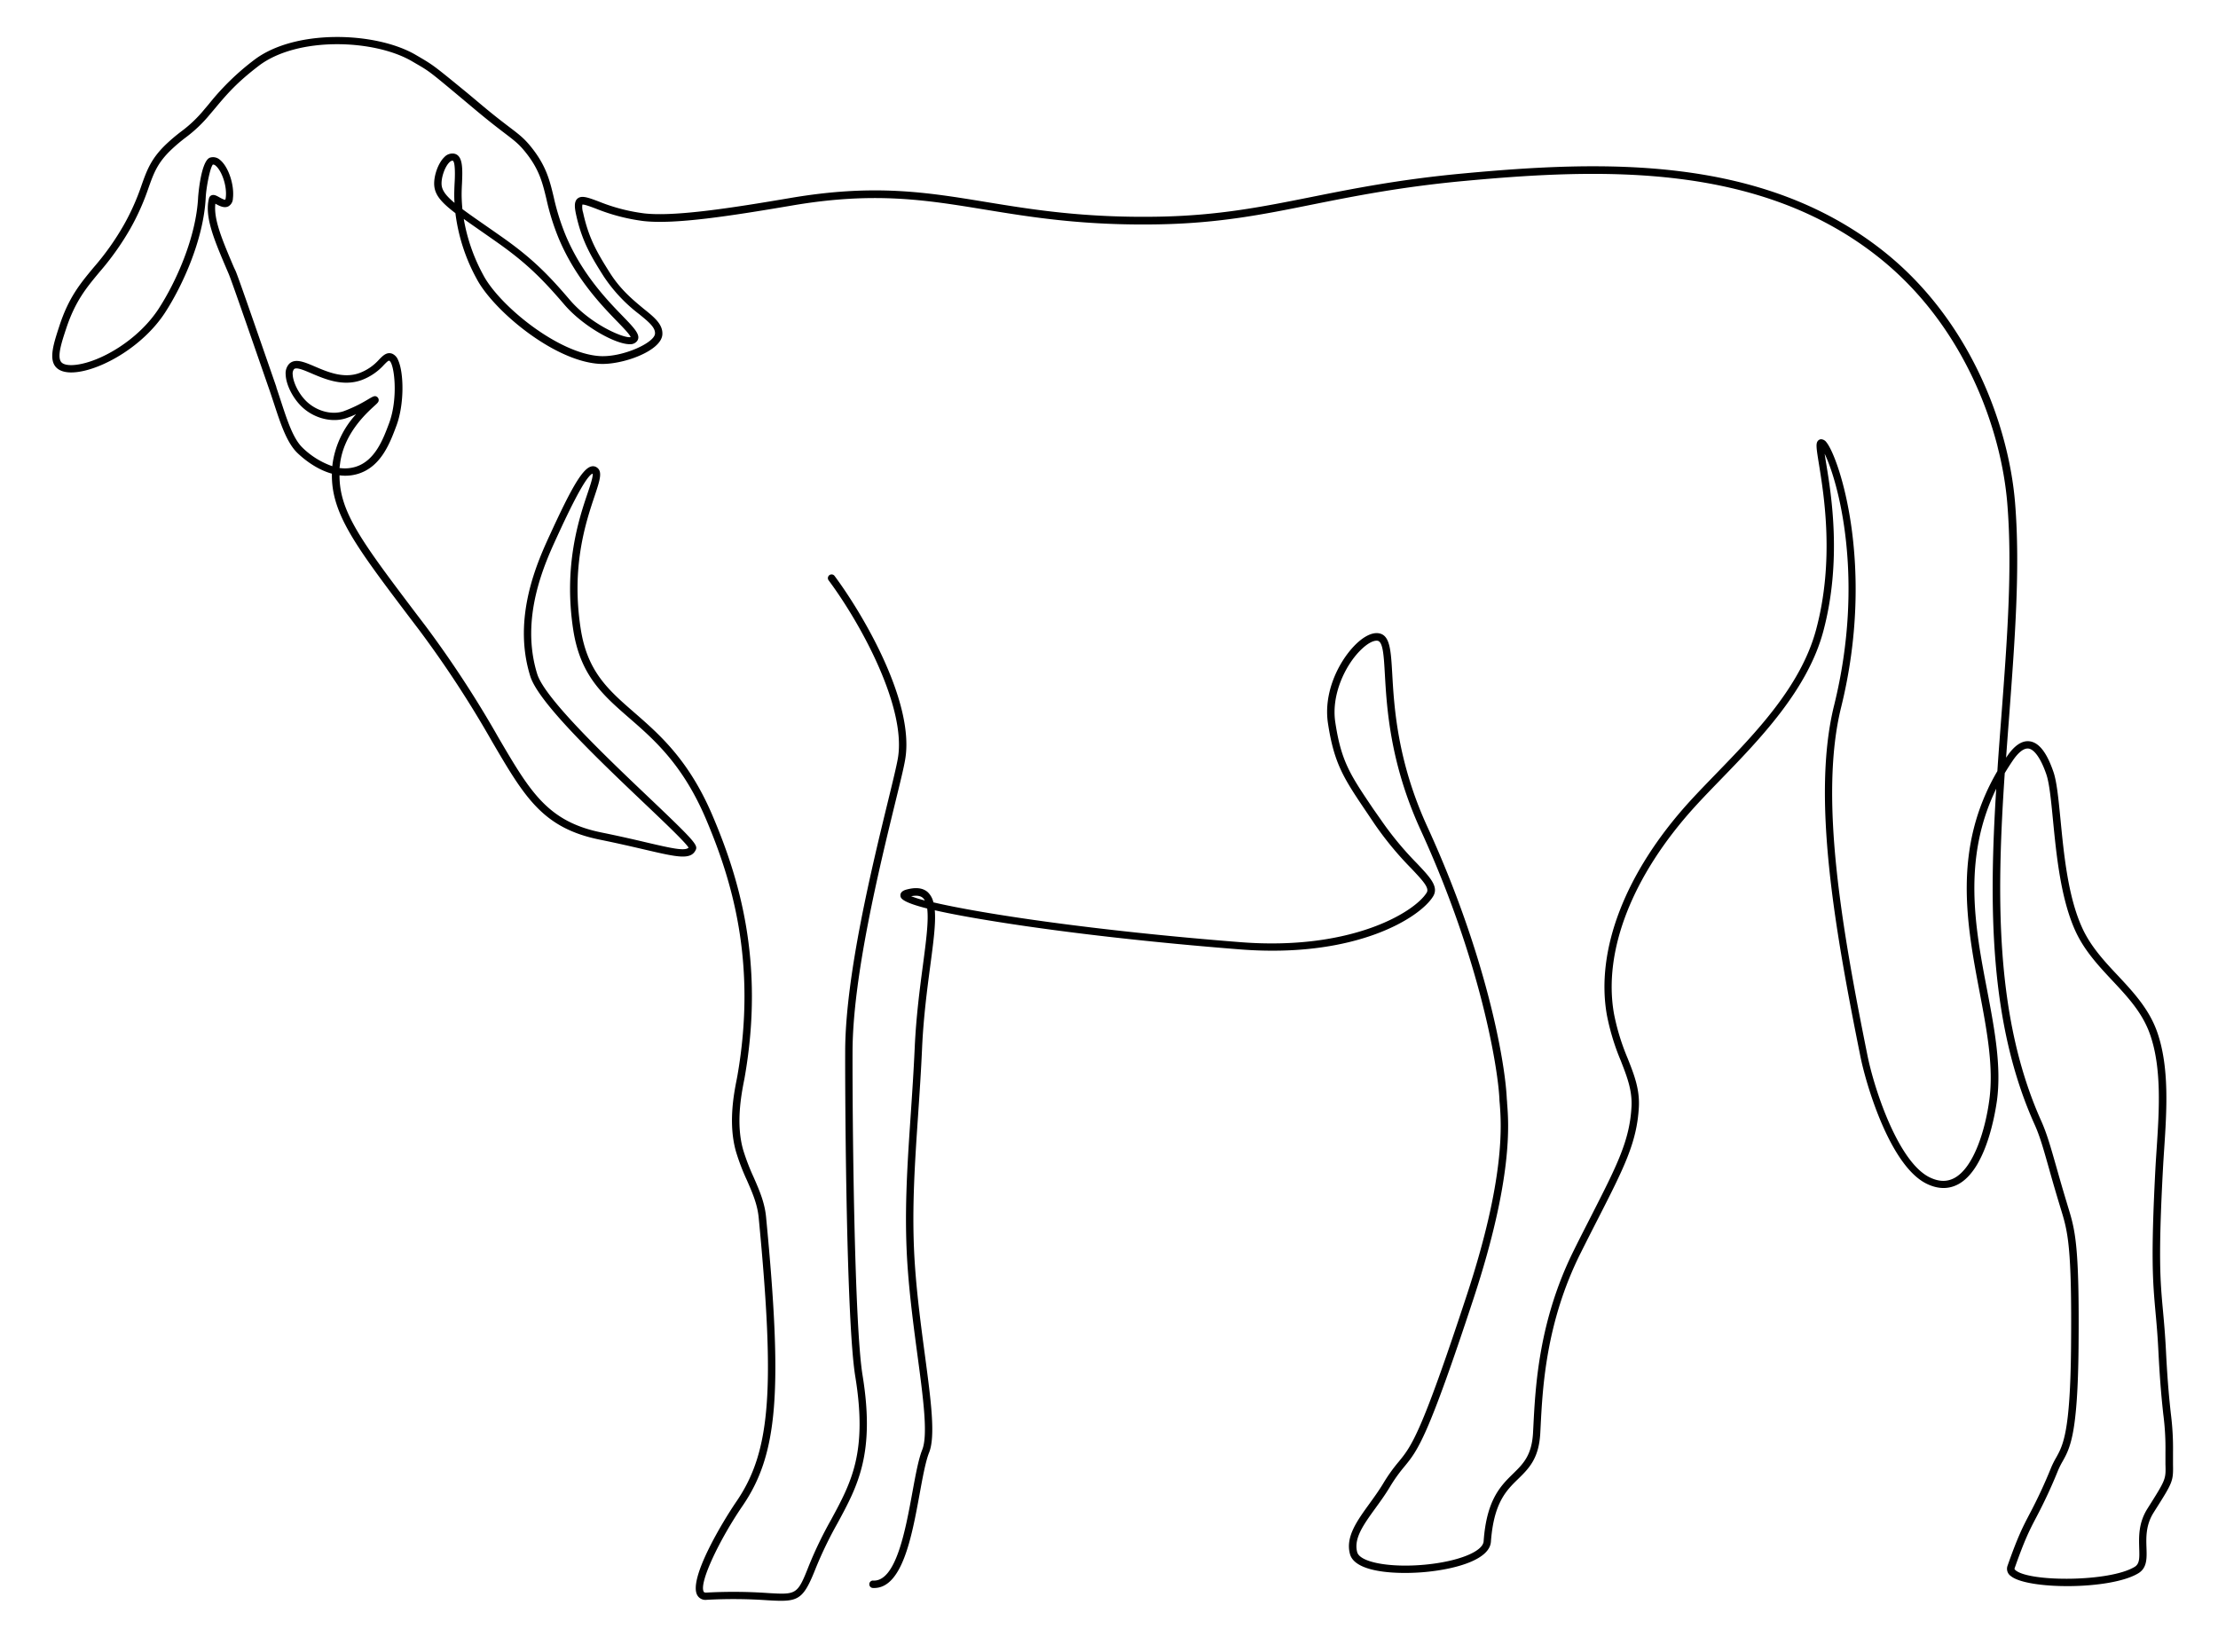 <svg id="Layer_1" data-name="Layer 1" xmlns="http://www.w3.org/2000/svg" viewBox="0 0 779.99 581.09"><path d="M764.17,514.85c0-1.12,0-2.46,0-4.15a96.15,96.15,0,0,0-.77-13.64c-.48-4.43-1.13-10.5-1.69-21.67-.31-6.2-.72-10.65-1.08-14.58-.94-10.22-1.68-18.3,0-49.68.12-2.25.27-4.6.43-7,.89-13.48,1.9-28.74-2.44-41.16-2.84-8.13-8.44-14.11-13.84-19.9-4.72-5-9.6-10.26-12.59-16.88-5-11-6.42-26-7.6-38.11-.72-7.35-1.29-13.16-2.46-16.6-2.33-6.81-5.06-10.34-8.36-10.79-2.66-.36-5.37,1.42-8,5.32l-.3.44c.34-4.87.71-9.74,1.08-14.59,2-26.87,3.95-52.25,2.07-75.12-2.2-26.67-15.46-63.87-46.11-88.28C619.66,54.4,563.66,56.42,514.54,61c-22.31,2.07-38.79,5.36-53.34,8.27-17.54,3.5-32.68,6.53-53.68,6.92-26.31.48-44.59-2.51-60.72-5.15-21.09-3.46-39.31-6.44-68.89-1.41-20.11,3.42-40.64,6.66-51.43,5.4a64.16,64.16,0,0,1-16-4.2c-3.7-1.38-5.93-2.22-7.39-1-1.28,1.11-1,3.23-.56,5.36,2,9.36,5.2,14.8,9.77,22a54.53,54.53,0,0,0,12.48,13.29c3.31,2.7,5.7,4.65,5.56,6.85-.21,3.27-11.47,8.36-19.41,7.89-14.73-.91-35.31-17.83-40.92-28.4a63.36,63.36,0,0,1-6.92-19.83c1.73,1.25,3.71,2.62,5.93,4.17,1.86,1.3,3.91,2.72,6.14,4.3,10.27,7.25,15.88,13,23.24,21.58,6.52,7.66,18,14,23,14h.18a2.94,2.94,0,0,0,2.43-1.07c1.53-2-.79-4.43-5-8.78-5.39-5.55-14.41-14.84-20.13-28.55a81.94,81.94,0,0,1-4.15-13.3c-1.41-5.88-2.63-10.95-7.77-17.42-2.51-3.17-4.25-4.5-7.72-7.14-2.23-1.7-5.28-4-9.84-7.83l-5-4.19C152.48,23,152.48,23,147.4,20l-1.25-.73c-14-8.14-42.37-9.15-56.75,1.79A88.81,88.81,0,0,0,73.48,36.56l-1.62,1.91a45.36,45.36,0,0,1-8.17,7.79,63,63,0,0,0-5.12,4.32c-5.43,5.13-6.9,9.26-8.77,14.5a81.37,81.37,0,0,1-6.24,14,92.48,92.48,0,0,1-10.65,15c-4.69,5.64-8.74,10.52-12,20.45-2,6.15-4,12-1,14.82,1.43,1.36,3.88,1.88,7.09,1.5,9.25-1.09,23.36-9.18,31-20.85,6.17-9.48,13.64-25.81,14.35-40.63.16-3.34,1.5-10.44,2.52-11.51a1.33,1.33,0,0,1,.93.38c2.06,1.64,4.12,7,3.59,11.28a2.38,2.38,0,0,1-.17.7c-.39.1-1.62-.58-2.15-.88-1-.57-1.86-1-2.71-.65a1.53,1.53,0,0,0-.87,1.06C71.87,76.24,75.22,84.12,79.86,95l.57,1.33c.91,2.15,5.37,15,14.25,40.61l.06.15c.56,1.64,1.1,3.29,1.64,4.92,2.3,7,4.48,13.69,8.21,17.28,1.71,1.65,6.35,5.7,12.13,7.28-.26,14,8.35,25.45,27,50.13l3.8,5a376,376,0,0,1,25.48,39c11.51,19.67,17.85,30.5,37.92,34.57,6.35,1.29,11.59,2.51,15.8,3.49,11.55,2.69,16.33,3.8,18,0,.71-1.65-1-3.54-16.54-18.32-14.55-13.83-36.54-34.73-39.25-43.39-6.17-19.76,2.66-38.94,6.9-48.16,2.72-5.92,9.87-21.47,12.56-22.33.28.85-.82,4.13-1.79,7-3,8.88-8.5,25.42-5,48,2.49,16,10.43,22.87,19.62,30.88,8.85,7.69,18.87,16.42,27,35.48,8.88,20.92,18.16,50.11,11.08,90.48-.07.38-.16.84-.26,1.36-1,5.06-3,15.59-.19,25.31a76.27,76.27,0,0,0,3.79,9.92c1.91,4.35,3.71,8.45,4.16,13.18,5.86,60.89,4.16,82.37-7.89,99.94-4.58,6.69-16.94,27.08-13.7,32.85a3.28,3.28,0,0,0,3.26,1.63,172.28,172.28,0,0,1,21.36.15c1.87.11,3.45.19,4.83.19,6.71,0,8.44-1.91,12.27-11.61a139.7,139.7,0,0,1,7.6-15.69c7.13-13.17,13.28-24.54,8.8-52-2.91-17.81-3.6-89.84-3.52-114.06.09-26.12,9.42-64.41,15-87.28,1.67-6.82,3-12.21,3.48-15.05,3.55-20-14.67-51.09-24.81-64.72a1.3,1.3,0,0,0-2.08,1.56c11.5,15.47,27.48,44.94,24.33,62.7-.49,2.77-1.79,8.12-3.44,14.89-5.6,23-15,61.47-15.07,87.9-.06,18,.39,95.12,3.55,114.48,4.34,26.62-1.33,37.11-8.51,50.38a139.89,139.89,0,0,0-7.74,16c-4.1,10.39-4.3,10.37-14.52,9.77a175.07,175.07,0,0,0-21.66-.15c-.66,0-.79-.18-.86-.3-1.79-3.19,5.84-18.8,13.59-30.11,12.47-18.18,14.26-40,8.33-101.66-.49-5.14-2.37-9.43-4.37-14a76.43,76.43,0,0,1-3.68-9.6c-2.61-9.12-.68-19.24.25-24.1.11-.54.2-1,.27-1.4,7.2-41-2.23-70.7-11.25-91.95-8.32-19.61-18.58-28.54-27.64-36.43s-16.42-14.29-18.76-29.31c-3.42-21.91,1.77-37.45,4.88-46.74,1.88-5.64,2.92-8.75.67-10.14a2.35,2.35,0,0,0-2-.23c-3.28,1-7.55,9.11-14.28,23.75-4.38,9.51-13.49,29.31-7,50,2.91,9.3,24.31,29.64,39.94,44.5,7.11,6.76,14.45,13.73,15.72,15.74-1.27,1.33-6.23.18-14.77-1.81-4.22-1-9.48-2.21-15.87-3.51-18.93-3.84-25.06-14.31-36.2-33.33a376.12,376.12,0,0,0-25.64-39.27l-3.81-5c-18.52-24.54-26.53-35.15-26.46-48a15.28,15.28,0,0,0,6.56-.54c8.07-2.51,11.17-10.81,13.43-16.86,2.84-7.59,2.66-18.67.61-23.12a4,4,0,0,0-2.06-2.24c-1.93-.71-3.25.64-4.65,2.07a17.33,17.33,0,0,1-6.84,4.7c-5.59,2.06-11.2-.34-15.72-2.27-3.78-1.61-7-3-9.09-.89a4.93,4.93,0,0,0-1.18,3.7c.12,3.7,2.65,8.59,6,11.64,4.23,3.83,10.33,5.33,15.18,3.75a33,33,0,0,0,3.6-1.45A32.46,32.46,0,0,0,117,162.75c-.05.4-.1.79-.14,1.19a28.35,28.35,0,0,1-10.47-6.5c-3.27-3.15-5.35-9.5-7.55-16.22-.54-1.64-1.08-3.31-1.66-5l0-.15c-8.9-25.66-13.37-38.55-14.32-40.78L82.25,94c-4.12-9.69-7.18-16.88-6.51-22.37h0c1.3.72,3.07,1.7,4.58.93a3.23,3.23,0,0,0,1.58-2.71c.6-4.76-1.57-11.26-4.55-13.64a3.62,3.62,0,0,0-3.52-.77c-3.23,1.18-4.14,13.69-4.15,13.82C69,83.57,61.77,99.39,55.77,108.6c-7.18,11-20.43,18.67-29.08,19.69-2.35.28-4.17,0-5-.8-1.81-1.72-.06-7,1.64-12.12,3.15-9.47,7.06-14.17,11.58-19.61A96,96,0,0,0,45.83,80.4,84.12,84.12,0,0,0,52.25,66c1.82-5.1,3.13-8.78,8.11-13.48a59.7,59.7,0,0,1,4.92-4.15,48.3,48.3,0,0,0,8.56-8.17l1.62-1.91C80,32.85,83.35,29,91,23.14c13.61-10.36,40.59-9.35,53.86-1.61l1.25.73c4.89,2.83,4.89,2.83,16.58,12.6l5,4.19c4.61,3.84,7.69,6.19,9.94,7.9,3.39,2.59,4.94,3.77,7.26,6.69,4.78,6,5.88,10.6,7.28,16.4a82.6,82.6,0,0,0,4.27,13.7c5.92,14.16,15.15,23.68,20.66,29.36,2.05,2.11,4.34,4.48,4.68,5.43-2.15.6-13.91-4.3-21.42-13.1s-13.21-14.61-23.71-22c-2.24-1.58-4.29-3-6.15-4.3-3.15-2.19-5.76-4-7.89-5.6-.13-1.4-.21-2.69-.25-3.84-.05-1.53,0-3.32.1-5,.22-5.22.44-10.15-2.86-10.67a3.86,3.86,0,0,0-3.33,1.22c-2.24,2.13-3.89,6.9-3.54,10.22s2.67,5.87,7.42,9.5a64.57,64.57,0,0,0,7.55,23.22c5.87,11,27,28.79,43.06,29.77,7.87.48,21.79-4.43,22.17-10.32.22-3.53-2.75-6-6.51-9-3.61-3-8.1-6.61-11.93-12.66-4.56-7.21-7.47-12.23-9.43-21.19a6.47,6.47,0,0,1-.26-2.83c.66-.12,2.83.7,4.76,1.42a67.79,67.79,0,0,0,16.62,4.35c11.13,1.3,31-1.83,52.17-5.42,29.15-5,47.17-2,68,1.4,16.24,2.66,34.65,5.68,61.18,5.19,21.24-.4,36.49-3.44,54.15-7,14.48-2.89,30.9-6.17,53.07-8.24,48.62-4.52,104-6.55,146,26.91,30,23.89,43,60.32,45.14,86.46,1.86,22.66-.05,47.94-2.07,74.7-.49,6.46-1,13-1.42,19.45-15.84,27.06-10.77,53.8-6.27,77.57,2.57,13.55,5,26.35,3.45,38-1.37,10.35-5.4,23.76-12.25,27.49-2.6,1.42-5.41,1.37-8.6-.14-11.17-5.29-19.65-31.18-22-42.89-9-44.61-17.09-90.82-9.27-122.49,12.22-49.51-.77-87.87-5.19-93.2a2.43,2.43,0,0,0-1.87-1.05,1.56,1.56,0,0,0-1.13.59c-.75.94-.54,2.47.39,8.2,1.78,11,5.5,33.91-1,58.15-5.33,19.91-21.28,36.35-35.34,50.85-3.29,3.4-6.4,6.6-9.21,9.69C571.6,306.7,561,334.06,565.09,357a81.37,81.37,0,0,0,4.88,16c2.18,5.59,4.07,10.43,3.77,16.15-.61,11.86-5.09,20.63-14,38.12-1.88,3.7-4,7.78-6.25,12.36-12.36,24.78-13.54,47.92-14.25,61.75l-.13,2.49c-.44,7.93-3.48,10.91-7,14.35-4.38,4.29-9.34,9.15-10.37,23.78-.26,3.62-8.83,7.07-20.37,8.2-12.3,1.21-23.11-.75-24.09-4.36-1.31-4.8,2.25-9.72,6.37-15.42,1.7-2.35,3.46-4.77,5.05-7.41a54.91,54.91,0,0,1,5.22-7.33c4.72-5.77,8.13-9.93,24.34-59.24C532.05,414.45,530.59,395.26,530,388c0-.68-.1-1.25-.12-1.73-.63-13.34-7.28-50.48-27.95-95.58-10.57-23.07-11.67-42.19-12.32-53.61-.5-8.68-.8-13.92-4.95-14.41-2.37-.27-5.37,1.3-8.4,4.43-5.76,6-10.86,16.67-9.27,27.21,2.18,14.39,5.59,19.45,13.85,31.67l2.44,3.63a116,116,0,0,0,13,15.76c4.25,4.49,6.42,6.9,5.44,8.52-4.11,6.75-26.3,20.5-65.48,17.43-51.6-4.05-90.92-10-108-14a7,7,0,0,0-2-3.6c-1.7-1.49-4.14-1.79-7.46-.9-1.88.5-2.2,1.46-2.13,2.18s.19,2.16,9.41,4.48c.56,4.34-.39,11.5-1.5,19.91-1.07,8.06-2.4,18.1-2.89,29.07-.37,8.21-.9,16.06-1.41,23.64-1.23,18.13-2.39,35.26-1.07,53.71.78,10.86,2.22,21.58,3.48,31,2,14.93,3.72,27.81,1.65,33-1.34,3.35-2.33,8.8-3.49,15.1-2.42,13.22-5.75,31.32-13.76,30.91a1.27,1.27,0,0,0-1.36,1.23,1.3,1.3,0,0,0,1.23,1.37c10.33.54,13.71-18.08,16.45-33,1.08-5.91,2.1-11.49,3.34-14.61,2.32-5.84.64-18.41-1.48-34.32-1.26-9.43-2.69-20.11-3.46-30.89-1.32-18.27-.16-35.3,1.06-53.34.51-7.6,1.05-15.47,1.41-23.7.49-10.86,1.81-20.84,2.87-28.85,1.11-8.35,2-15,1.6-19.61,5.14,1.17,12.46,2.56,22.93,4.21,23.72,3.75,53.7,7.14,84.41,9.55,40.8,3.2,63.36-11.19,67.91-18.66,2.06-3.4-1.06-6.69-5.78-11.67a114.1,114.1,0,0,1-12.71-15.42L483,284.57c-8.25-12.22-11.34-16.8-13.43-30.6-1.45-9.61,3.42-19.71,8.56-25,2.82-2.9,5-3.8,6.24-3.65,2,.23,2.26,5.15,2.65,12,.67,11.6,1.78,31,12.56,54.55,21.26,46.39,27.22,84,27.71,94.62,0,.5.07,1.09.13,1.79.53,7.09,2,25.9-11.66,67.33-16.06,48.84-19.34,52.85-23.88,58.41a57.43,57.43,0,0,0-5.44,7.63c-1.53,2.54-3.26,4.92-4.92,7.22-4.33,6-8.42,11.63-6.78,17.63,1.86,6.85,17.76,7.17,26.85,6.27,10.69-1.05,22.27-4.39,22.71-10.6,1-13.65,5.35-18,9.6-22.11,3.74-3.67,7.27-7.13,7.76-16.06l.13-2.51c.7-13.62,1.87-36.43,14-60.72,2.29-4.57,4.36-8.65,6.25-12.34,9.08-17.81,13.64-26.76,14.29-39.17.32-6.28-1.66-11.35-4-17.23a79.31,79.31,0,0,1-4.74-15.48c-3.94-22.09,6.42-48.65,28.43-72.86,2.78-3.06,5.88-6.25,9.15-9.63,13.58-14,30.48-31.42,36-52,6.63-24.78,2.86-48.05,1-59.23-.18-1.12-.36-2.26-.51-3.26C646.33,169.14,656,203.41,645,248c-8,32.19.22,78.72,9.26,123.62,1.94,9.65,10.41,38.56,23.43,44.73,3.94,1.87,7.63,1.89,11,.07,9.93-5.4,13-25.46,13.57-29.43,1.6-12.09-.86-25.09-3.47-38.85C694.6,326.35,690,302,702,277.36c-2.57,41.23-2.48,82.42,13.39,117.84,2,4.37,3.24,8.92,5.19,15.8,1,3.57,2.16,7.62,3.69,12.67l.43,1.42c2.46,8,3.94,12.89,3.61,48.66-.27,29.91-2.81,34.47-5.26,38.87a30.67,30.67,0,0,0-1.71,3.4,173.78,173.78,0,0,1-7.64,16.43c-2.27,4.34-4.07,7.76-7.74,18.21a3.11,3.11,0,0,0,1.22,3.6c5.85,4.76,35,4.92,44.78-1,3.13-1.89,3-5.31,2.88-8.92s-.29-8,2.5-12.41l.15-.25C764.15,521.16,764.28,521,764.17,514.85ZM119.59,163.07c1.32-10.54,9.11-17.61,12-20.27,1.23-1.11,1.64-1.48,1.58-2.24a1.36,1.36,0,0,0-.58-1c-.78-.52-1.28-.24-3.36,1a49.59,49.59,0,0,1-8.51,4.09c-4,1.3-9.06,0-12.63-3.21-3.12-2.83-5.08-7.2-5.16-9.79a2.53,2.53,0,0,1,.45-1.81c.8-.83,3.42.29,6.2,1.48,4.68,2,11.08,4.72,17.64,2.31a20,20,0,0,0,7.8-5.32c1.05-1.07,1.57-1.57,1.89-1.45,1.72.83,3.27,13-.09,22-2.07,5.55-4.91,13.16-11.76,15.29a13,13,0,0,1-5.67.42C119.47,164,119.52,163.56,119.59,163.07Zm40.27-98.56c-.08,1.77-.15,3.61-.1,5.24,0,.51.05,1,.08,1.59-2.88-2.39-4.32-4.24-4.53-6.22-.26-2.5,1.1-6.49,2.75-8.06a1.76,1.76,0,0,1,1-.56h.09C160.2,56.67,160,62.37,159.86,64.51ZM320.42,315.17c1.89-.37,3.24-.18,4.09.57a3.49,3.49,0,0,1,.72.91A40.59,40.59,0,0,1,320.42,315.17ZM755.33,530.28l-.15.24c-3.22,5.11-3,10-2.9,13.89.13,3.62.12,5.55-1.62,6.6-8.8,5.32-36.73,5.35-41.8,1.23-.51-.41-.44-.6-.4-.72,3.6-10.27,5.36-13.62,7.58-17.86A177.26,177.26,0,0,0,723.78,517a28.52,28.52,0,0,1,1.58-3.13c2.61-4.69,5.31-9.54,5.59-40.11.33-36.17-1.19-41.17-3.73-49.45l-.42-1.41c-1.52-5-2.67-9.07-3.68-12.63-2-7-3.29-11.61-5.32-16.15-16.35-36.48-15.68-79.47-12.8-122.25q1.32-2.2,2.83-4.43c1.41-2.07,3.52-4.47,5.54-4.2s4.35,3.5,6.25,9.05c1.08,3.16,1.66,9.11,2.33,16,1.2,12.26,2.69,27.53,7.82,38.93,3.16,7,8.19,12.39,13.06,17.59,5.46,5.84,10.62,11.36,13.28,19,4.17,11.91,3.18,26.9,2.31,40.12-.16,2.43-.32,4.79-.44,7.06-1.65,31.56-.91,39.72,0,50.05.36,3.9.77,8.32,1.07,14.47.57,11.24,1.22,17.36,1.7,21.82a92.27,92.27,0,0,1,.76,13.33c0,1.72,0,3.08,0,4.22C761.67,520.23,761.67,520.23,755.33,530.28Z"/></svg>